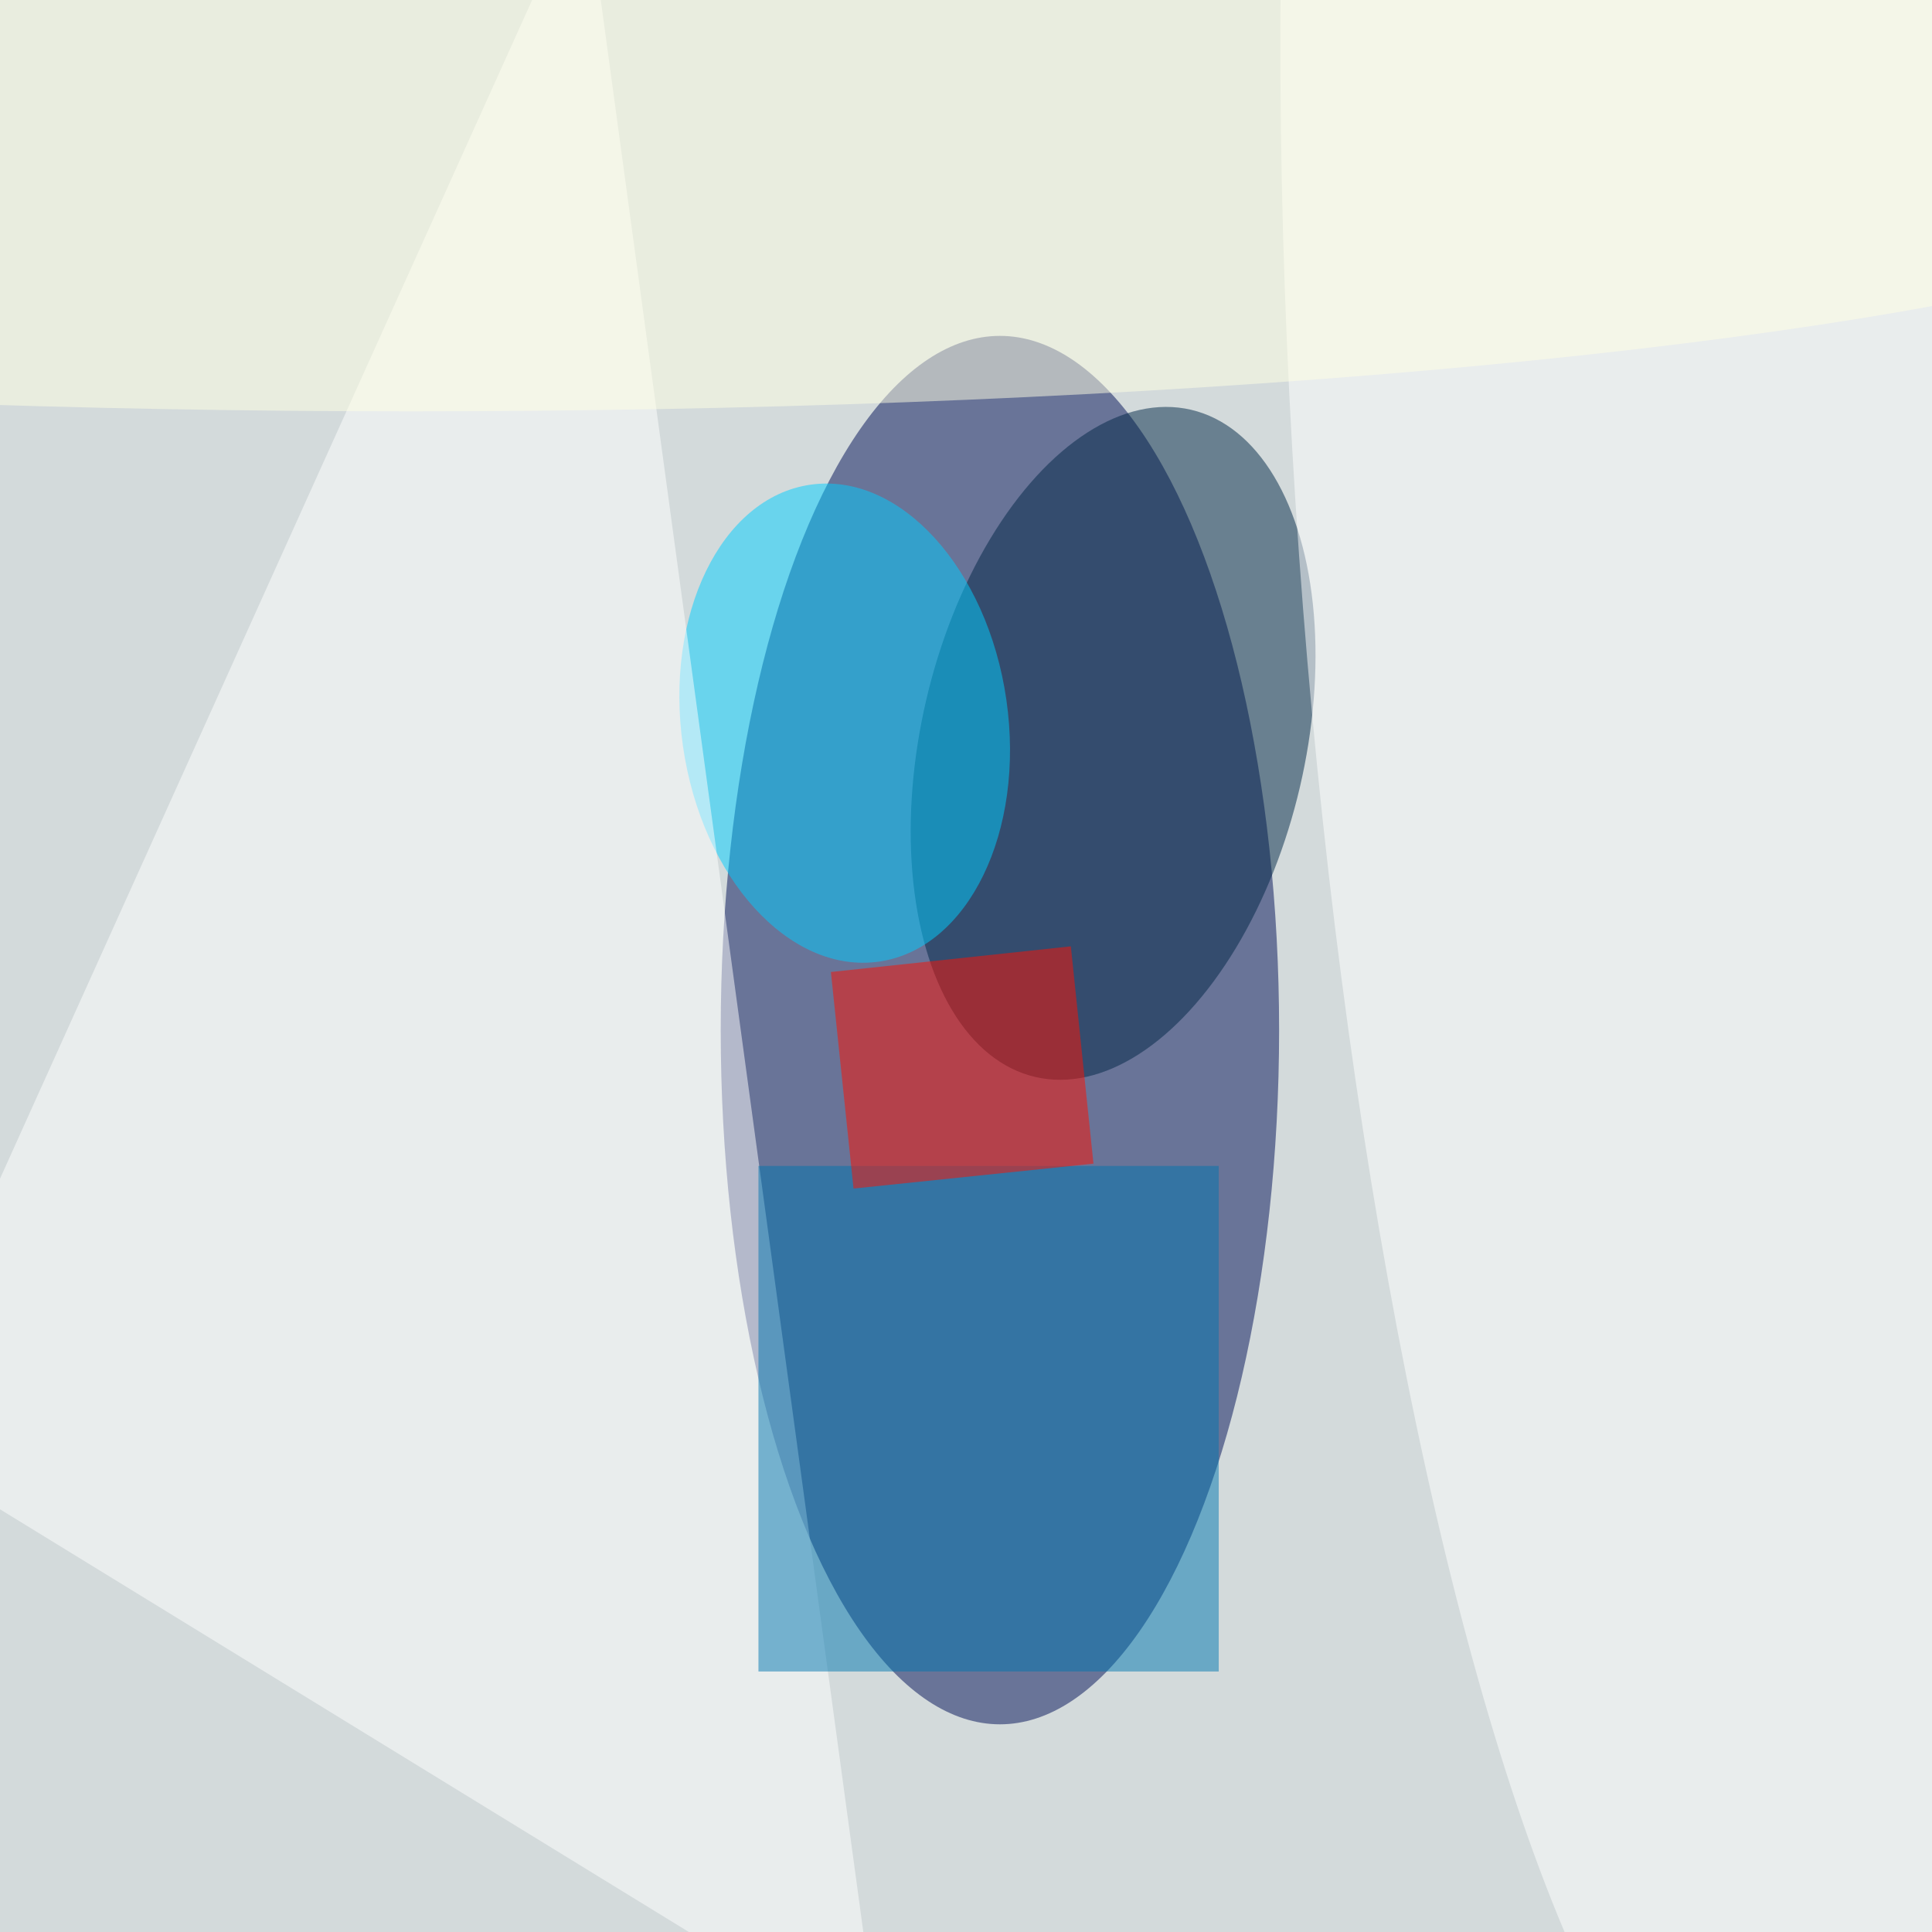 <svg xmlns="http://www.w3.org/2000/svg" viewBox="0 0 350 350"><filter id="b"><feGaussianBlur stdDeviation="12" /></filter><path fill="#d3dadb" d="M0 0h350v350H0z"/><g filter="url(#b)" transform="translate(.7 .7) scale(1.367)" fill-opacity=".5"><ellipse fill="#000f57" cx="132" cy="136" rx="37" ry="92"/><ellipse fill="#002647" rx="1" ry="1" transform="matrix(10.324 -44.21 24.759 5.782 147 98)"/><ellipse fill="#00cfff" rx="1" ry="1" transform="rotate(-98.2 97 -.6) scale(31.925 21.65)"/><path fill="#fff" d="M-16 190L77-16l39 287z"/><path fill="#0076b1" d="M100 154h61v67h-61z"/><ellipse fill="#fff" rx="1" ry="1" transform="matrix(15.613 218.744 -47.958 3.423 219.6 69.6)"/><ellipse fill="#ffffe5" cx="54" cy="18" rx="255" ry="36"/><path fill="#f10" d="M112.6 157l-3-28.7 31.8-3.4 3 28.8z"/></g></svg>